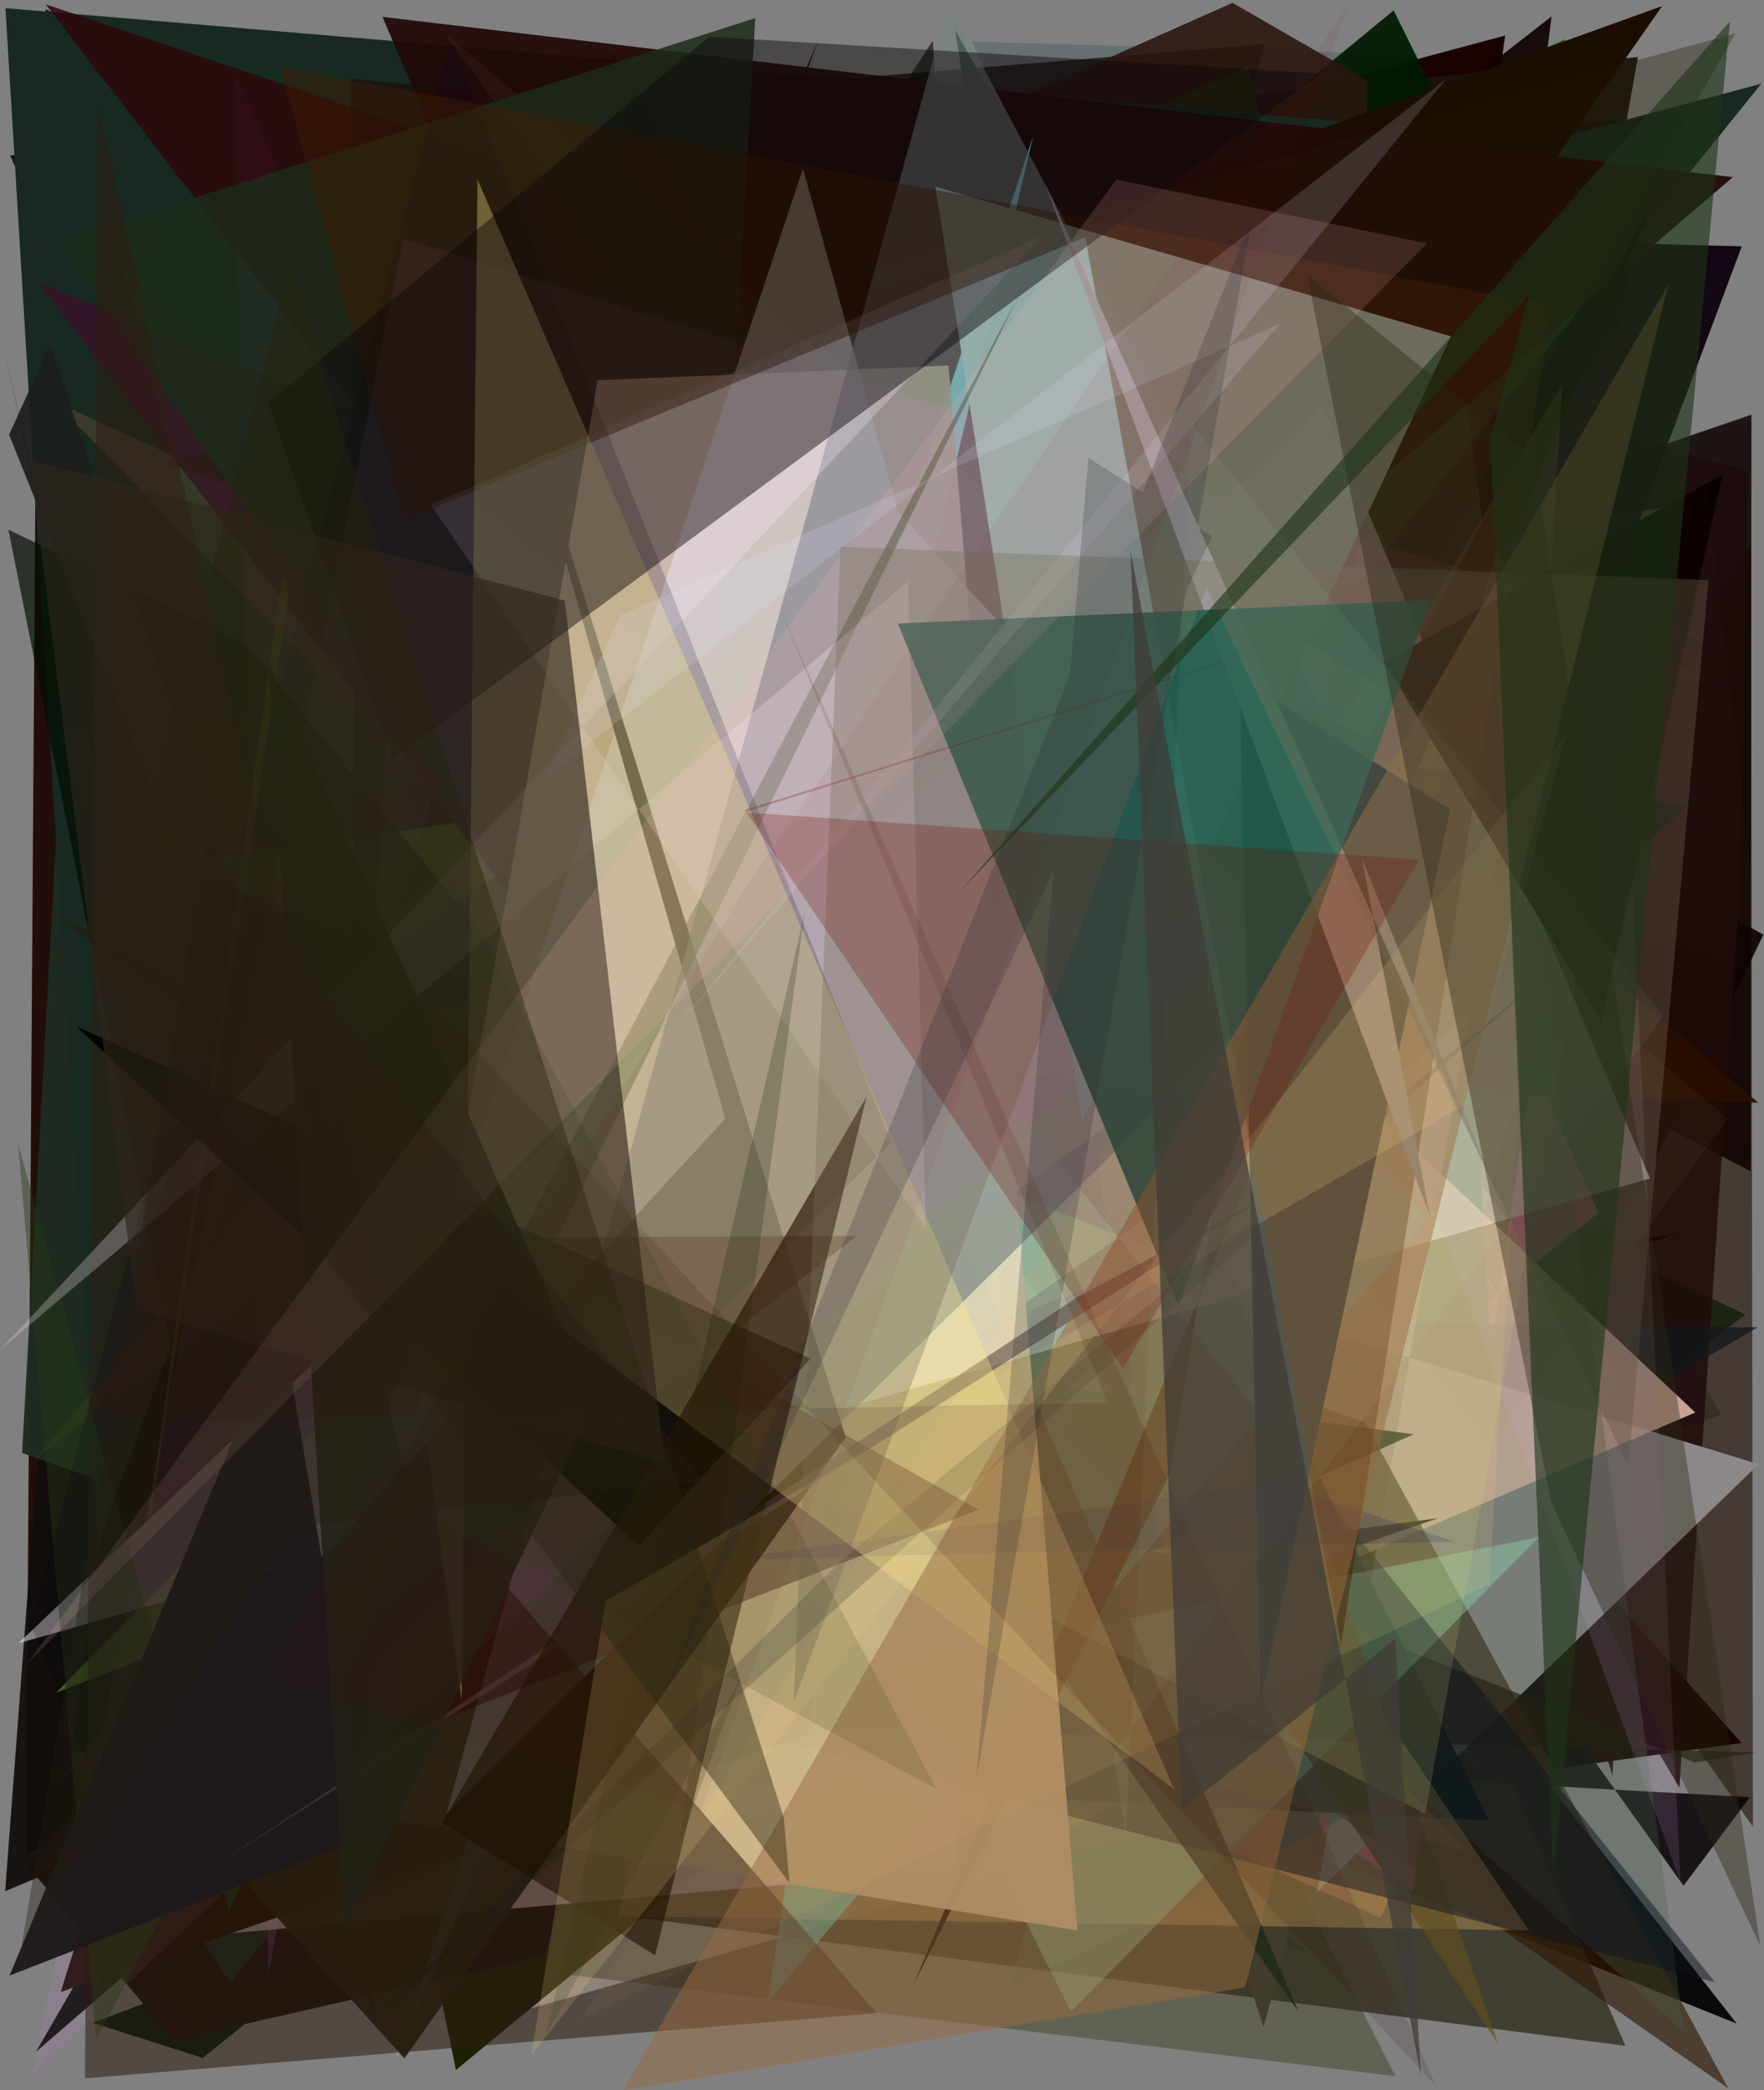 <?xml version="1.0" encoding="utf-8" standalone="no"?>
<!DOCTYPE svg PUBLIC "-//W3C//DTD SVG 1.1//EN"
  "http://www.w3.org/Graphics/SVG/1.1/DTD/svg11.dtd">
<svg xmlns:xlink="http://www.w3.org/1999/xlink" width="576pt" height="682.56pt" viewBox="0 0 576 682.56" xmlns="http://www.w3.org/2000/svg" version="1.1">
 <defs>
  <style type="text/css">*{stroke-linejoin: round; stroke-linecap: butt}</style>
 </defs>
 <g id="figure_1">
  <g id="patch_1">
   <path d="M 0 682.56 
L 576 682.56 
L 576 0 
L 0 0 
z
" style="fill: #ffffff"/>
  </g>
  <g id="axes_1">
   <g id="patch_2">
    <path d="M 0 682.56 
L 0 0 
L 576 0 
L 576 682.56 
z
" clip-path="url(#pd82890c772)" style="fill: #808080"/>
   </g>
   <g id="patch_3">
    <path d="M 561.911 461.895 
L 30.248 660.473 
L 66.181 671.967 
L 374.572 425.026 
L 311.927 9.789 
z
" clip-path="url(#pd82890c772)" style="fill: #021d12"/>
   </g>
   <g id="patch_4">
    <path d="M 571.782 177.667 
L 320.309 624.068 
L 223.105 100.518 
L 572.392 596.48 
z
" clip-path="url(#pd82890c772)" style="fill: #3e3129; fill-opacity: 0.878"/>
   </g>
   <g id="patch_5">
    <path d="M 326.629 657.391 
L 2.725 576.1 
L 11.326 431.341 
L 166.818 156.652 
L 326.629 657.391 
z
" clip-path="url(#pd82890c772)" style="fill: none"/>
   </g>
   <g id="patch_6">
    <path d="M 82.675 38.068 
L 402.031 476.586 
L 447.806 276.879 
L 301.79 528.699 
L 297.355 407.377 
z
" clip-path="url(#pd82890c772)" style="fill: #080004; fill-opacity: 0.769"/>
   </g>
   <g id="patch_7">
    <path d="M 211.643 65.707 
L 86.81 167.773 
L 80.444 16.572 
z
" clip-path="url(#pd82890c772)" style="fill: #27150d"/>
   </g>
   <g id="patch_8">
    <path d="M 415.281 552.032 
L 491.487 11.603 
L 328.456 55.333 
L 385.01 377.314 
L 382.73 231.926 
z
" clip-path="url(#pd82890c772)" style="fill: #1b0000"/>
   </g>
   <g id="patch_9">
    <path d="M 3.329 50.684 
L 210.793 532.853 
L 228.163 107.066 
L 58.949 153.312 
L 400.175 48.015 
z
" clip-path="url(#pd82890c772)" style="fill: #000500; fill-opacity: 0.861"/>
   </g>
   <g id="patch_10">
    <path d="M 49.145 466.065 
L 427.361 637.704 
L 240.502 501.88 
L 320.016 623.305 
z
" clip-path="url(#pd82890c772)" style="fill: #20002c; fill-opacity: 0.339"/>
   </g>
   <g id="patch_11">
    <path d="M 451.514 586.525 
L 539.861 39.666 
L 24.043 46.401 
L 413.069 14.421 
L 386.635 100.636 
z
" clip-path="url(#pd82890c772)" style="fill: #1c0900; fill-opacity: 0.778"/>
   </g>
   <g id="patch_12">
    <path d="M 451.272 280.146 
L 512.275 53.052 
L 256.044 414.571 
L 84.657 363.512 
L 454.697 166.021 
z
" clip-path="url(#pd82890c772)" style="fill: #878a81; fill-opacity: 0.381"/>
   </g>
   <g id="patch_13">
    <path d="M 193.328 260.268 
L 542.061 146.639 
L 142.519 418.827 
L 255.539 227.875 
z
" clip-path="url(#pd82890c772)" style="fill: #393119; fill-opacity: 0.532"/>
   </g>
   <g id="patch_14">
    <path d="M 526.477 579.902 
L 389.798 110.875 
L 555.479 161.993 
z
" clip-path="url(#pd82890c772)" style="fill: #270f25"/>
   </g>
   <g id="patch_15">
    <path d="M 78.682 304.409 
L 571.903 135.404 
L 571.665 382.445 
L 149.675 162.106 
L 564.968 178.853 
z
" clip-path="url(#pd82890c772)" style="fill: #0d0000; fill-opacity: 0.846"/>
   </g>
   <g id="patch_16">
    <path d="M 192.953 458.059 
L 13.231 216.27 
L 78.932 620.851 
L 241.377 374.361 
z
" clip-path="url(#pd82890c772)" style="fill: #175b11; fill-opacity: 0.626"/>
   </g>
   <g id="patch_17">
    <path d="M 133.131 168.911 
L 171.764 216.949 
L 101.715 318.12 
z
" clip-path="url(#pd82890c772)" style="fill: #35053a; fill-opacity: 0.732"/>
   </g>
   <g id="patch_18">
    <path d="M 178.078 146.542 
L 45.142 393.096 
L 119.897 448.768 
L 253.265 302.127 
L 178.078 146.542 
z
" clip-path="url(#pd82890c772)" style="fill: none"/>
   </g>
   <g id="patch_19">
    <path d="M 102.077 352.913 
L 312.365 429.785 
L 264.219 538.762 
L 567.1 660.779 
L 255.876 264.288 
z
" clip-path="url(#pd82890c772)" style="fill: #070405; fill-opacity: 0.963"/>
   </g>
   <g id="patch_20">
    <path d="M 564.405 224.105 
L 14.762 3.032 
L 222.625 595.958 
L 284.149 179.741 
z
" clip-path="url(#pd82890c772)" style="fill: #240d21"/>
   </g>
   <g id="patch_21">
    <path d="M 532.819 457.319 
L 569.923 429.234 
L 489.9 391.256 
L 274.17 122.161 
z
" clip-path="url(#pd82890c772)" style="fill: #18210f; fill-opacity: 0.906"/>
   </g>
   <g id="patch_22">
    <path d="M 430.485 608.4 
L 575.775 305.201 
L 267.338 128.836 
L 17.62 387.441 
L 506.644 5.338 
z
" clip-path="url(#pd82890c772)" style="fill: #0f0302; fill-opacity: 0.922"/>
   </g>
   <g id="patch_23">
    <path d="M 237.129 58.566 
L 570.834 153.809 
L 568.265 287.482 
L 548.391 583.736 
z
" clip-path="url(#pd82890c772)" style="fill: #1f0c0b; fill-opacity: 0.828"/>
   </g>
   <g id="patch_24">
    <path d="M 554.645 207.343 
L 429.046 218.302 
L 322.101 467.586 
L 154.219 93.85 
z
" clip-path="url(#pd82890c772)" style="fill: #002e04; fill-opacity: 0.603"/>
   </g>
   <g id="patch_25">
    <path d="M 4.812 17.624 
L 387.01 337.197 
L 74.832 432.476 
z
" clip-path="url(#pd82890c772)" style="fill: #36180b; fill-opacity: 0.961"/>
   </g>
   <g id="patch_26">
    <path d="M 11.738 669.958 
L 253.678 252.702 
L 249.356 280.782 
L 415.072 265.297 
L 476.186 268.704 
z
" clip-path="url(#pd82890c772)" style="fill: #050900; fill-opacity: 0.97"/>
   </g>
   <g id="patch_27">
    <path d="M 276.934 455.436 
L 12.494 23.532 
L 8.478 605.308 
L 548.009 402.472 
z
" clip-path="url(#pd82890c772)" style="fill: #1c0700; fill-opacity: 0.937"/>
   </g>
   <g id="patch_28">
    <path d="M 256.954 45.598 
L 102.83 22.139 
L 501.648 205.126 
L 534.826 18.612 
z
" clip-path="url(#pd82890c772)" style="fill: #1a140b; fill-opacity: 0.935"/>
   </g>
   <g id="patch_29">
    <path d="M 415.108 385.651 
L 71.219 257.173 
L 39.204 66.378 
L 126.086 346.931 
z
" clip-path="url(#pd82890c772)" style="fill: #43204d"/>
   </g>
   <g id="patch_30">
    <path d="M 14.986 441.153 
L 105.436 191.976 
L 531.206 396.369 
L 1.687 617.518 
z
" clip-path="url(#pd82890c772)" style="fill: #100d0a; fill-opacity: 0.936"/>
   </g>
   <g id="patch_31">
    <path d="M 442.024 205.821 
L 50.599 88.923 
L 32.892 623.793 
z
" clip-path="url(#pd82890c772)" style="fill: #2d0c00; fill-opacity: 0.361"/>
   </g>
   <g id="patch_32">
    <path d="M 25.755 115.191 
L 101.747 384.56 
L 38.589 382.476 
z
" clip-path="url(#pd82890c772)" style="fill: #5c4c81; fill-opacity: 0.35"/>
   </g>
   <g id="patch_33">
    <path d="M 209.399 336.751 
L 147.263 156.004 
L 294.654 184.941 
L 164.133 658.427 
L 443.859 578.913 
z
" clip-path="url(#pd82890c772)" style="fill: #fffffd"/>
   </g>
   <g id="patch_34">
    <path d="M 566.244 569.132 
L 191.273 574.748 
L 534.349 559.765 
z
" clip-path="url(#pd82890c772)" style="fill: #6e2800; fill-opacity: 0.635"/>
   </g>
   <g id="patch_35">
    <path d="M 283.061 403.271 
L 33.599 543.701 
L 252.073 602.837 
L 38.744 486.336 
z
" clip-path="url(#pd82890c772)" style="fill: #280b00; fill-opacity: 0.527"/>
   </g>
   <g id="patch_36">
    <path d="M 482.876 156.827 
L 167.283 390.045 
L 87.326 444.505 
z
" clip-path="url(#pd82890c772)" style="fill: #b8bb47; fill-opacity: 0.329"/>
   </g>
   <g id="patch_37">
    <path d="M 95.282 141.434 
L 32.2 649.722 
L 358.19 312.348 
L 319.706 352.735 
z
" clip-path="url(#pd82890c772)" style="fill: #000403; fill-opacity: 0.649"/>
   </g>
   <g id="patch_38">
    <path d="M 317.413 13.571 
L 486.497 390.344 
L 350.728 208.876 
L 462.984 17.851 
z
" clip-path="url(#pd82890c772)" style="fill: #02333f; fill-opacity: 0.193"/>
   </g>
   <g id="patch_39">
    <path d="M 460.481 254.489 
L 142.342 140.321 
L 407.559 21.733 
z
" clip-path="url(#pd82890c772)" style="fill: #00d126; fill-opacity: 0.769"/>
   </g>
   <g id="patch_40">
    <path d="M 110.312 299.277 
L 74.057 459.453 
L 453.189 496.314 
L 95.032 344.364 
z
" clip-path="url(#pd82890c772)" style="fill: #ce5a00; fill-opacity: 0.042"/>
   </g>
   <g id="patch_41">
    <path d="M 77.576 314.14 
L 455.066 3.392 
L 529.93 154.561 
L 160.015 78.328 
L 184.714 568.667 
z
" clip-path="url(#pd82890c772)" style="fill: #001900; fill-opacity: 0.926"/>
   </g>
   <g id="patch_42">
    <path d="M 28.772 225.831 
L 511.133 12.8 
L 323.284 624.119 
z
" clip-path="url(#pd82890c772)" style="fill: #2a560c; fill-opacity: 0.892"/>
   </g>
   <g id="patch_43">
    <path d="M 508.522 406.72 
L 162.181 641.932 
L 455.654 677.948 
L 261.651 294.339 
z
" clip-path="url(#pd82890c772)" style="fill: #2e2f04; fill-opacity: 0.371"/>
   </g>
   <g id="patch_44">
    <path d="M 514.251 478.984 
L 101.226 359.305 
L 33.034 643.167 
L 199.157 16.014 
L 442.723 328.373 
z
" clip-path="url(#pd82890c772)" style="fill: #002a00; fill-opacity: 0.331"/>
   </g>
   <g id="patch_45">
    <path d="M 126.297 615.527 
L 530.733 668.022 
L 385.366 331.845 
z
" clip-path="url(#pd82890c772)" style="fill: #302d1d; fill-opacity: 0.781"/>
   </g>
   <g id="patch_46">
    <path d="M 113.831 101.317 
L 241.017 62.949 
L 488.261 422.78 
L 340.977 78.365 
z
" clip-path="url(#pd82890c772)" style="fill: #f2d6ff; fill-opacity: 0.93"/>
   </g>
   <g id="patch_47">
    <path d="M 435.53 509.269 
L 446.572 26.341 
L 402.44 0.932 
L 194.669 93.255 
L 10.034 438.66 
z
" clip-path="url(#pd82890c772)" style="fill: #29150f; fill-opacity: 0.883"/>
   </g>
   <g id="patch_48">
    <path d="M 364.754 498.061 
L 45.721 177.891 
L 148.88 675.911 
z
" clip-path="url(#pd82890c772)" style="fill: #1b2204"/>
   </g>
   <g id="patch_49">
    <path d="M 522.014 396.107 
L 343.113 536.679 
L 461.311 617.75 
L 536.931 94.255 
L 444.932 225.389 
z
" clip-path="url(#pd82890c772)" style="fill: #ff339c"/>
   </g>
   <g id="patch_50">
    <path d="M 381.04 358.602 
L 568.69 569.142 
L 388.813 593.989 
z
" clip-path="url(#pd82890c772)" style="fill: #150000"/>
   </g>
   <g id="patch_51">
    <path d="M 333.366 590.629 
L 7.21 474.428 
L 29.564 71.079 
z
" clip-path="url(#pd82890c772)" style="fill: #1e2b20; fill-opacity: 0.973"/>
   </g>
   <g id="patch_52">
    <path d="M 25.917 579.112 
L 65.075 561.582 
L 267.354 12.729 
z
" clip-path="url(#pd82890c772)" style="fill: #2f001d; fill-opacity: 0.996"/>
   </g>
   <g id="patch_53">
    <path d="M 281.371 112.656 
L 45.757 203.997 
L 378.774 509.966 
L 203.599 120.702 
z
" clip-path="url(#pd82890c772)" style="fill: #a2404e; fill-opacity: 0.895"/>
   </g>
   <g id="patch_54">
    <path d="M 571.392 586.834 
L 549.731 615.729 
L 378.103 375.621 
L 370.564 575.642 
z
" clip-path="url(#pd82890c772)" style="fill: #070005; fill-opacity: 0.844"/>
   </g>
   <g id="patch_55">
    <path d="M 279.647 207.765 
L 396.639 278.971 
L 215.936 65.414 
L 412.59 661.884 
L 546.946 165.175 
z
" clip-path="url(#pd82890c772)" style="fill: #403b2a"/>
   </g>
   <g id="patch_56">
    <path d="M 450.837 626.249 
L 529.082 449.923 
L 346.674 195.437 
L 244.162 136.755 
L 380.119 593.881 
z
" clip-path="url(#pd82890c772)" style="fill: #a06c51; fill-opacity: 0.59"/>
   </g>
   <g id="patch_57">
    <path d="M 237.295 116.787 
L 489.456 493.163 
L 465.247 38.257 
L 128.578 442.479 
z
" clip-path="url(#pd82890c772)" style="fill: #003d29; fill-opacity: 0.965"/>
   </g>
   <g id="patch_58">
    <path d="M 94.941 202.66 
L 497.333 575.562 
L 367.243 183.203 
L 574.137 360.078 
L 447.079 355.706 
z
" clip-path="url(#pd82890c772)" style="fill: #280e00; fill-opacity: 0.93"/>
   </g>
   <g id="patch_59">
    <path d="M 161.57 290.319 
L 260.09 417.599 
L 501.098 122.164 
z
" clip-path="url(#pd82890c772)" style="fill: #689eb5; fill-opacity: 0.632"/>
   </g>
   <g id="patch_60">
    <path d="M 182.025 175.476 
L 519.334 282.686 
L 179.033 366.087 
L 323.902 481.61 
z
" clip-path="url(#pd82890c772)" style="fill: #224758; fill-opacity: 0.485"/>
   </g>
   <g id="patch_61">
    <path d="M 115.945 397.621 
L 73.622 215.164 
L 73.841 192.902 
L 392.068 242.743 
z
" clip-path="url(#pd82890c772)" style="fill: #098855; fill-opacity: 0.517"/>
   </g>
   <g id="patch_62">
    <path d="M 145.453 65.787 
L 155.963 377.011 
L 484.512 578.767 
z
" clip-path="url(#pd82890c772)" style="fill: #325514; fill-opacity: 0.14"/>
   </g>
   <g id="patch_63">
    <path d="M 339.222 577.78 
L 304.586 13.27 
L 229.504 128.686 
z
" clip-path="url(#pd82890c772)" style="fill: #000e00; fill-opacity: 0.624"/>
   </g>
   <g id="patch_64">
    <path d="M 450.308 396.538 
L 568.745 80.435 
L 507.156 78.859 
L 298.625 391.927 
L 354.427 330.422 
z
" clip-path="url(#pd82890c772)" style="fill: #0d000d; fill-opacity: 0.949"/>
   </g>
   <g id="patch_65">
    <path d="M 249.29 284.292 
L 254.92 77.31 
L 242.592 21.965 
z
" clip-path="url(#pd82890c772)" style="fill: #9a6800; fill-opacity: 0.696"/>
   </g>
   <g id="patch_66">
    <path d="M 356.812 560.474 
L 128.1 522.31 
L 76.33 429.3 
L 573.939 433.413 
z
" clip-path="url(#pd82890c772)" style="fill: #13171c; fill-opacity: 0.753"/>
   </g>
   <g id="patch_67">
    <path d="M 314.995 253.592 
L 386.673 169.618 
L 9.083 609.342 
L 56.736 666.197 
L 177.487 638.699 
z
" clip-path="url(#pd82890c772)" style="fill: #18100d; fill-opacity: 1"/>
   </g>
   <g id="patch_68">
    <path d="M 317.147 615.352 
L 401.075 567.596 
L 471.941 285.929 
z
" clip-path="url(#pd82890c772)" style="fill: #ce7208; fill-opacity: 0.783"/>
   </g>
   <g id="patch_69">
    <path d="M 430.177 617.678 
L 574.256 478.096 
L 112.338 336.816 
L 493.829 249.245 
z
" clip-path="url(#pd82890c772)" style="fill: #8c8889"/>
   </g>
   <g id="patch_70">
    <path d="M 443.058 390.383 
L 168.736 64.588 
L 35.386 146.926 
z
" clip-path="url(#pd82890c772)" style="fill: #00005a; fill-opacity: 0.421"/>
   </g>
   <g id="patch_71">
    <path d="M 1.786 2.663 
L 37.336 588.78 
L 75.171 647.388 
L 575.134 27.32 
L 507.132 45.484 
z
" clip-path="url(#pd82890c772)" style="fill: #172920"/>
   </g>
   <g id="patch_72">
    <path d="M 479.012 241.84 
L 294.645 559.532 
L 386.493 184.714 
z
" clip-path="url(#pd82890c772)" style="fill: #feffaa"/>
   </g>
   <g id="patch_73">
    <path d="M 521.983 678.285 
L 165.491 355.906 
L 506.022 616.128 
L 382.324 54.942 
L 521.983 678.285 
z
" clip-path="url(#pd82890c772)" style="fill: none"/>
   </g>
   <g id="patch_74">
    <path d="M 553.566 461.212 
L 272.904 197.727 
L 201.803 223.372 
L 208.305 609.338 
z
" clip-path="url(#pd82890c772)" style="fill: #f6cab7; fill-opacity: 0.782"/>
   </g>
   <g id="patch_75">
    <path d="M 445.653 464.35 
L 564.373 681.918 
L 14.838 296.67 
L 101.487 345.677 
z
" clip-path="url(#pd82890c772)" style="fill: #301906; fill-opacity: 0.643"/>
   </g>
   <g id="patch_76">
    <path d="M 32.951 501.249 
L 207.36 27.876 
L 486.202 594.417 
L 22.97 571.861 
z
" clip-path="url(#pd82890c772)" style="fill-opacity: 0.912"/>
   </g>
   <g id="patch_77">
    <path d="M 169.144 225.124 
L 87.68 644.264 
L 76.707 24.154 
z
" clip-path="url(#pd82890c772)" style="fill: #613664; fill-opacity: 0.579"/>
   </g>
   <g id="patch_78">
    <path d="M 466.884 137.574 
L 36.909 509.234 
L 222.482 258.169 
L 86.631 356.847 
z
" clip-path="url(#pd82890c772)" style="fill: #090000; fill-opacity: 0.187"/>
   </g>
   <g id="patch_79">
    <path d="M 35.714 281.843 
L 18.345 239.232 
L 308.835 207.767 
z
" clip-path="url(#pd82890c772)" style="fill: #324f41; fill-opacity: 0.243"/>
   </g>
   <g id="patch_80">
    <path d="M 473.703 67.893 
L 18.11 582.406 
L 379.273 242.777 
z
" clip-path="url(#pd82890c772)" style="fill: #2b2117; fill-opacity: 0.436"/>
   </g>
   <g id="patch_81">
    <path d="M 499.2 630.329 
L 201.659 625.708 
L 346.785 33.69 
L 430.426 527.607 
z
" clip-path="url(#pd82890c772)" style="fill: #bf9853; fill-opacity: 0.426"/>
   </g>
   <g id="patch_82">
    <path d="M 334.138 319.293 
L 54.748 633.056 
L 312.246 610.497 
z
" clip-path="url(#pd82890c772)" style="fill: #e2c3ca; fill-opacity: 0.657"/>
   </g>
   <g id="patch_83">
    <path d="M 180.883 132.424 
L 542.736 1.981 
L 170.229 535.761 
L 469.596 495.725 
L 19.842 650.409 
z
" clip-path="url(#pd82890c772)" style="fill: #1b0d00"/>
   </g>
   <g id="patch_84">
    <path d="M 480.192 605.145 
L 212.605 533.01 
L 404.723 308.287 
L 17.73 131.059 
z
" clip-path="url(#pd82890c772)" style="fill: #9c674b; fill-opacity: 0.264"/>
   </g>
   <g id="patch_85">
    <path d="M 252.85 265.266 
L 200.629 102.722 
L 143.624 405.586 
z
" clip-path="url(#pd82890c772)" style="fill: #b8b598; fill-opacity: 0.112"/>
   </g>
   <g id="patch_86">
    <path d="M 550.884 263.168 
L 213.21 580.398 
L 432.251 312.521 
L 122.627 103.689 
L 275.096 224.702 
z
" clip-path="url(#pd82890c772)" style="fill: #000700; fill-opacity: 0.676"/>
   </g>
   <g id="patch_87">
    <path d="M 367.692 459.728 
L 440.611 144.935 
L 14.948 1.415 
z
" clip-path="url(#pd82890c772)" style="fill: #2c070b; fill-opacity: 0.833"/>
   </g>
   <g id="patch_88">
    <path d="M 329.878 649.279 
L 470.532 68.928 
L 549.909 663.342 
L 459.694 582.933 
z
" clip-path="url(#pd82890c772)" style="fill: #48644a; fill-opacity: 0.298"/>
   </g>
   <g id="patch_89">
    <path d="M 210.162 264.687 
L 386.227 333.014 
L 164.861 157.707 
z
" clip-path="url(#pd82890c772)" style="fill: #04141a; fill-opacity: 0.86"/>
   </g>
   <g id="patch_90">
    <path d="M 406.402 231.822 
L 421.303 144.2 
L 18.315 552.723 
L 381.839 409.96 
L 54.853 282.127 
z
" clip-path="url(#pd82890c772)" style="fill: #abff33; fill-opacity: 0.435"/>
   </g>
   <g id="patch_91">
    <path d="M 147.169 561.203 
L 573.299 572.189 
L 553.395 575.491 
L 103.787 399.779 
z
" clip-path="url(#pd82890c772)" style="fill: #242013; fill-opacity: 0.667"/>
   </g>
   <g id="patch_92">
    <path d="M 461.656 468.328 
L 94.147 631.6 
L 2.752 172.965 
L 80.866 210.493 
L 269.236 442.924 
z
" clip-path="url(#pd82890c772)" style="fill: #000d00; fill-opacity: 0.675"/>
   </g>
   <g id="patch_93">
    <path d="M 16.347 112.337 
L 139.329 480.918 
L 2.969 141.971 
z
" clip-path="url(#pd82890c772)" style="fill: #1b1f1b; fill-opacity: 0.928"/>
   </g>
   <g id="patch_94">
    <path d="M 44.666 373.006 
L 309.381 252.685 
L 11.466 476.438 
L 250.959 191.349 
z
" clip-path="url(#pd82890c772)" style="fill: #6a4a09; fill-opacity: 0.199"/>
   </g>
   <g id="patch_95">
    <path d="M 349.679 656.84 
L 131.57 219.412 
L 247.376 508.479 
L 291.728 543.561 
L 502.515 501.918 
z
" clip-path="url(#pd82890c772)" style="fill: #8ed5b0; fill-opacity: 0.401"/>
   </g>
   <g id="patch_96">
    <path d="M 377.665 499.76 
L 330.839 209.516 
L 489.134 667.262 
z
" clip-path="url(#pd82890c772)" style="fill: #624e21; fill-opacity: 0.67"/>
   </g>
   <g id="patch_97">
    <path d="M 116.02 400.001 
L 127.401 223.654 
L 481.052 60.254 
L 114.527 25.722 
z
" clip-path="url(#pd82890c772)" style="fill: #14070b; fill-opacity: 0.528"/>
   </g>
   <g id="patch_98">
    <path d="M 245.13 394.299 
L 12.457 92.227 
L 120.058 136.209 
L 326.329 303.722 
z
" clip-path="url(#pd82890c772)" style="fill: #37132a; fill-opacity: 0.875"/>
   </g>
   <g id="patch_99">
    <path d="M 285.994 420.421 
L 250.67 653.727 
L 465.9 397.777 
L 194.752 92.29 
z
" clip-path="url(#pd82890c772)" style="fill: #57fbff; fill-opacity: 0.425"/>
   </g>
   <g id="patch_100">
    <path d="M 83.524 337.974 
L 502.158 60.958 
L 226.223 316.575 
z
" clip-path="url(#pd82890c772)" style="fill: #001419; fill-opacity: 0.614"/>
   </g>
   <g id="patch_101">
    <path d="M 254.037 324.781 
L 565.831 57.836 
L 124.881 5.511 
L 174.752 122.389 
L 452.26 242.702 
z
" clip-path="url(#pd82890c772)" style="fill: #210a0a; fill-opacity: 0.946"/>
   </g>
   <g id="patch_102">
    <path d="M 566.632 10.906 
L 53.895 151.136 
L 523.657 319.398 
L 383.066 333.485 
z
" clip-path="url(#pd82890c772)" style="fill: #201a02; fill-opacity: 0.325"/>
   </g>
   <g id="patch_103">
    <path d="M 118.63 647.764 
L 123.247 661.914 
L 0.366 109.482 
z
" clip-path="url(#pd82890c772)" style="fill: #001100; fill-opacity: 0.906"/>
   </g>
   <g id="patch_104">
    <path d="M 564.083 365.279 
L 144.824 10.508 
L 485.653 473.569 
z
" clip-path="url(#pd82890c772)" style="fill: #988c53; fill-opacity: 0.067"/>
   </g>
   <g id="patch_105">
    <path d="M 260.405 369.349 
L 337.399 44.325 
L 129.277 672.156 
z
" clip-path="url(#pd82890c772)" style="fill: #7ceff8; fill-opacity: 0.994"/>
   </g>
   <g id="patch_106">
    <path d="M 423.98 656.806 
L 234.619 217.688 
L 246.614 5.913 
L 19.19 78.782 
z
" clip-path="url(#pd82890c772)" style="fill: #1c2b1a; fill-opacity: 0.833"/>
   </g>
   <g id="patch_107">
    <path d="M 423.46 362.984 
L 320.761 348.579 
L 560.016 647.275 
L 164.523 545.466 
z
" clip-path="url(#pd82890c772)" style="fill: #0b131e; fill-opacity: 0.473"/>
   </g>
   <g id="patch_108">
    <path d="M 298.271 648.121 
L 355.502 510.595 
L 539.129 66.942 
L 410.096 309.413 
L 382.049 481.097 
z
" clip-path="url(#pd82890c772)" style="fill: #0d0000; fill-opacity: 0.992"/>
   </g>
   <g id="patch_109">
    <path d="M 195.17 124.163 
L 309.717 119.352 
L 351.804 630.339 
L 116.222 592.249 
L 126.122 515.514 
z
" clip-path="url(#pd82890c772)" style="fill: #c4b189; fill-opacity: 0.948"/>
   </g>
   <g id="patch_110">
    <path d="M 431.898 132.177 
L 538.754 384.834 
L 5.979 536.6 
z
" clip-path="url(#pd82890c772)" style="fill: #fffaff; fill-opacity: 0.482"/>
   </g>
   <g id="patch_111">
    <path d="M 532.752 284.794 
L 548.74 614.427 
L 444.121 328.868 
L 488.81 179.644 
z
" clip-path="url(#pd82890c772)" style="fill: #d0a2da; fill-opacity: 0.138"/>
   </g>
   <g id="patch_112">
    <path d="M 210.461 587.397 
L 177.672 209.637 
L 515.578 13.781 
L 210.461 587.397 
z
" clip-path="url(#pd82890c772)" style="fill: none"/>
   </g>
   <g id="patch_113">
    <path d="M 189.846 659.172 
L 510.156 125.42 
L 486.28 517.394 
z
" clip-path="url(#pd82890c772)" style="fill: #ffd378; fill-opacity: 0.133"/>
   </g>
   <g id="patch_114">
    <path d="M 92.885 562.265 
L 430.656 317.328 
L 293.361 167.395 
L 262.201 55.042 
z
" clip-path="url(#pd82890c772)" style="fill: #d7dfd6; fill-opacity: 0.697"/>
   </g>
   <g id="patch_115">
    <path d="M 116.449 410.121 
L 335.07 223.258 
L 524.645 263.863 
L 465.417 592.315 
z
" clip-path="url(#pd82890c772)" style="fill: #d8e081; fill-opacity: 0.15"/>
   </g>
   <g id="patch_116">
    <path d="M 236.849 365.259 
L 43.951 574.671 
L 132.034 672.122 
L 276.138 469.281 
L 154.433 77.892 
z
" clip-path="url(#pd82890c772)" style="fill: #1f200e; fill-opacity: 0.947"/>
   </g>
   <g id="patch_117">
    <path d="M 458.753 282.164 
L 145.818 592.081 
L 309.842 0.807 
z
" clip-path="url(#pd82890c772)" style="fill: #768282; fill-opacity: 0.64"/>
   </g>
   <g id="patch_118">
    <path d="M 94.42 192.804 
L 92.073 188.593 
L 37.787 571.502 
z
" clip-path="url(#pd82890c772)" style="fill: #6b821e; fill-opacity: 0.447"/>
   </g>
   <g id="patch_119">
    <path d="M 10.626 677.205 
L 131.739 77.9 
L 515.313 197.671 
z
" clip-path="url(#pd82890c772)" style="fill: #c881d2; fill-opacity: 0.135"/>
   </g>
   <g id="patch_120">
    <path d="M 132.725 435.189 
L 294.74 266.627 
L 48.73 293.352 
L 132.725 435.189 
z
" clip-path="url(#pd82890c772)" style="fill: none"/>
   </g>
   <g id="patch_121">
    <path d="M 353.36 366.002 
L 305.425 60.95 
L 473.784 109.813 
z
" clip-path="url(#pd82890c772)" style="fill: #94aeaa; fill-opacity: 0.951"/>
   </g>
   <g id="patch_122">
    <path d="M 27.74 678.649 
L 286.221 657.377 
L 131.632 479.017 
L 32.012 33.994 
z
" clip-path="url(#pd82890c772)" style="fill: #2e1d11; fill-opacity: 0.545"/>
   </g>
   <g id="patch_123">
    <path d="M 31.39 665.947 
L 5.913 373.486 
L 74.735 623.875 
L 332.867 96.044 
z
" clip-path="url(#pd82890c772)" style="fill: #273917; fill-opacity: 0.423"/>
   </g>
   <g id="patch_124">
    <path d="M 275.476 508.942 
L 504.532 318.249 
L 119.498 662.291 
z
" clip-path="url(#pd82890c772)" style="fill: #0e161e; fill-opacity: 0.24"/>
   </g>
   <g id="patch_125">
    <path d="M 473.493 264.291 
L 411.623 555.772 
L 404.853 221.403 
z
" clip-path="url(#pd82890c772)" style="fill: #002d48"/>
   </g>
   <g id="patch_126">
    <path d="M 279.833 403.518 
L 161.696 404.186 
L 319.536 492.958 
L 10.467 613.73 
z
" clip-path="url(#pd82890c772)" style="fill: #230000; fill-opacity: 0.443"/>
   </g>
   <g id="patch_127">
    <path d="M 0.08 440.727 
L 340.285 77.141 
L 140.702 164.89 
L 302.324 401.387 
L 296.53 189.803 
z
" clip-path="url(#pd82890c772)" style="fill: #ffeaff; fill-opacity: 0.264"/>
   </g>
   <g id="patch_128">
    <path d="M 45.407 619.113 
L 9.971 530.374 
L 147.221 13.369 
L 290.939 372.998 
z
" clip-path="url(#pd82890c772)" style="fill: #00001d; fill-opacity: 0.194"/>
   </g>
   <g id="patch_129">
    <path d="M 522.839 333.476 
L 562.472 154.912 
L 452.054 216.109 
z
" clip-path="url(#pd82890c772)" style="fill: #0b0000; fill-opacity: 0.961"/>
   </g>
   <g id="patch_130">
    <path d="M 24.662 334.99 
L 264.742 443.63 
L 208.618 504.717 
z
" clip-path="url(#pd82890c772)" style="fill: #000004; fill-opacity: 0.868"/>
   </g>
   <g id="patch_131">
    <path d="M 506.689 99.831 
L 91.51 21.807 
L 132.029 169.877 
L 354.38 77.443 
L 437.856 537.297 
z
" clip-path="url(#pd82890c772)" style="fill: #411c00; fill-opacity: 0.433"/>
   </g>
   <g id="patch_132">
    <path d="M 416.271 484.32 
L 236.424 509.342 
L 475.044 503.363 
z
" clip-path="url(#pd82890c772)" style="fill: #00005e; fill-opacity: 0.15"/>
   </g>
   <g id="patch_133">
    <path d="M 92.06 431.736 
L 120.382 599.386 
L 3.117 645.074 
z
" clip-path="url(#pd82890c772)" style="fill: #1e191a; fill-opacity: 0.962"/>
   </g>
   <g id="patch_134">
    <path d="M 414.654 389.861 
L 351.814 423.554 
L 69.816 609.439 
z
" clip-path="url(#pd82890c772)" style="fill: #4f3e3e; fill-opacity: 0.544"/>
   </g>
   <g id="patch_135">
    <path d="M 340.989 59.378 
L 466.925 397.111 
L 444.695 280.228 
L 488.623 389.581 
z
" clip-path="url(#pd82890c772)" style="fill: #979393; fill-opacity: 0.997"/>
   </g>
   <g id="patch_136">
    <path d="M 384.76 426.591 
L 293.154 203.592 
L 467.058 195.926 
z
" clip-path="url(#pd82890c772)" style="fill: #155749; fill-opacity: 0.844"/>
   </g>
   <g id="patch_137">
    <path d="M 155.91 58.609 
L 383.329 584.162 
L 128.868 392.783 
L 150.739 555.386 
z
" clip-path="url(#pd82890c772)" style="fill: #fff090; fill-opacity: 0.331"/>
   </g>
   <g id="patch_138">
    <path d="M 221.669 602.654 
L 242.152 547.369 
L 178.164 664.862 
L 262.693 298.229 
z
" clip-path="url(#pd82890c772)" style="fill: #021c00; fill-opacity: 0.205"/>
   </g>
   <g id="patch_139">
    <path d="M 417.895 105.739 
L 220.958 335.607 
L 472.084 25.933 
L 177.65 254.264 
L 202.594 200.932 
z
" clip-path="url(#pd82890c772)" style="fill: #eae5ff; fill-opacity: 0.153"/>
   </g>
   <g id="patch_140">
    <path d="M 283.008 358.014 
L 213.917 638.462 
L 144.257 595.192 
z
" clip-path="url(#pd82890c772)" style="fill: #1f1200; fill-opacity: 0.629"/>
   </g>
   <g id="patch_141">
    <path d="M 128.236 247.974 
L 431.31 23.973 
L 231.588 11.989 
L 87.635 131.609 
z
" clip-path="url(#pd82890c772)" style="fill: #0e0809; fill-opacity: 0.46"/>
   </g>
   <g id="patch_142">
    <path d="M 44.615 427.658 
L 217.045 477.789 
L 184.406 196.1 
L 9.702 150.114 
z
" clip-path="url(#pd82890c772)" style="fill: #2e251c; fill-opacity: 0.636"/>
   </g>
   <g id="patch_143">
    <path d="M 203.412 682.549 
L 544.86 92.67 
L 406.603 648.941 
z
" clip-path="url(#pd82890c772)" style="fill: #986a40; fill-opacity: 0.503"/>
   </g>
   <g id="patch_144">
    <path d="M 194.372 457.464 
L 112.617 629.695 
L 87.655 216.158 
z
" clip-path="url(#pd82890c772)" style="fill: #232016; fill-opacity: 0.872"/>
   </g>
   <g id="patch_145">
    <path d="M 173.456 671.221 
L 197.79 522.746 
L 478.581 360.623 
L 511.394 239.537 
z
" clip-path="url(#pd82890c772)" style="fill: #eecf84; fill-opacity: 0.181"/>
   </g>
   <g id="patch_146">
    <path d="M 229.043 591.308 
L 85.596 546.58 
L 244.4 288.549 
L 440.399 1.565 
z
" clip-path="url(#pd82890c772)" style="fill: #650c11; fill-opacity: 0.064"/>
   </g>
   <g id="patch_147">
    <path d="M 364.498 58.625 
L 8.753 543.414 
L 465.95 79.481 
z
" clip-path="url(#pd82890c772)" style="fill: #fcb9b5; fill-opacity: 0.15"/>
   </g>
   <g id="patch_148">
    <path d="M 531.68 478.689 
L 393.92 191.839 
L 259.191 555.698 
L 274.434 178.565 
L 557.896 189.433 
z
" clip-path="url(#pd82890c772)" style="fill: #786d58; fill-opacity: 0.337"/>
   </g>
   <g id="patch_149">
    <path d="M 556.337 148.76 
L 575.612 319.968 
L 335.123 229.663 
z
" clip-path="url(#pd82890c772)" style="fill: #6d5b37; fill-opacity: 0.022"/>
   </g>
   <g id="patch_150">
    <path d="M 363.416 572.598 
L 543.21 331.827 
L 388.823 138.063 
L 367.61 599.415 
z
" clip-path="url(#pd82890c772)" style="fill: #c7e8cd; fill-opacity: 0.058"/>
   </g>
   <g id="patch_151">
    <path d="M 89.386 271.471 
L 30.548 464.274 
L 361.731 458.031 
L 254.753 198.879 
L 469.075 681.473 
z
" clip-path="url(#pd82890c772)" style="fill: #310f00; fill-opacity: 0.124"/>
   </g>
   <g id="patch_152">
    <path d="M 305.771 584.164 
L 39.534 84.735 
L 145.646 497.583 
z
" clip-path="url(#pd82890c772)" style="fill: #263812; fill-opacity: 0.149"/>
   </g>
   <g id="patch_153">
    <path d="M 35.849 315.034 
L 257.811 614.914 
L 255.914 593.481 
L 94.47 87.156 
z
" clip-path="url(#pd82890c772)" style="fill: #25220e; fill-opacity: 0.414"/>
   </g>
   <g id="patch_154">
    <path d="M 506.553 490.602 
L 574.821 635.474 
L 500.915 149.638 
L 426.823 89.71 
z
" clip-path="url(#pd82890c772)" style="fill: #2b2715; fill-opacity: 0.397"/>
   </g>
   <g id="patch_155">
    <path d="M 229.253 483.599 
L 67.444 275.038 
L 6.993 635.688 
L 95.101 498.676 
z
" clip-path="url(#pd82890c772)" style="fill: #241d12; fill-opacity: 0.362"/>
   </g>
   <g id="patch_156">
    <path d="M 243.094 265.255 
L 462.747 196.415 
L 243.19 264.465 
L 366.674 446.926 
L 463.389 280.72 
z
" clip-path="url(#pd82890c772)" style="fill: #710e00; fill-opacity: 0.255"/>
   </g>
   <g id="patch_157">
    <path d="M 318.907 580.261 
L 408.949 70.896 
L 215.835 555.472 
L 395.749 175.147 
L 355.404 149.531 
z
" clip-path="url(#pd82890c772)" style="fill: #20222d; fill-opacity: 0.214"/>
   </g>
   <g id="patch_158">
    <path d="M 486.631 143.158 
L 499.21 96.608 
L 313.238 291.307 
L 564.866 7.005 
L 507.167 612.983 
z
" clip-path="url(#pd82890c772)" style="fill: #1e3318; fill-opacity: 0.613"/>
   </g>
   <g id="patch_159">
    <path d="M 369.158 180.083 
L 385.85 591.179 
L 455.58 535.101 
L 463.99 677.995 
z
" clip-path="url(#pd82890c772)" style="fill: #403c36; fill-opacity: 0.725"/>
   </g>
  </g>
 </g>
 <defs>
  <clipPath id="pd82890c772">
   <rect x="0" y="0" width="576" height="682.56"/>
  </clipPath>
 </defs>
</svg>
